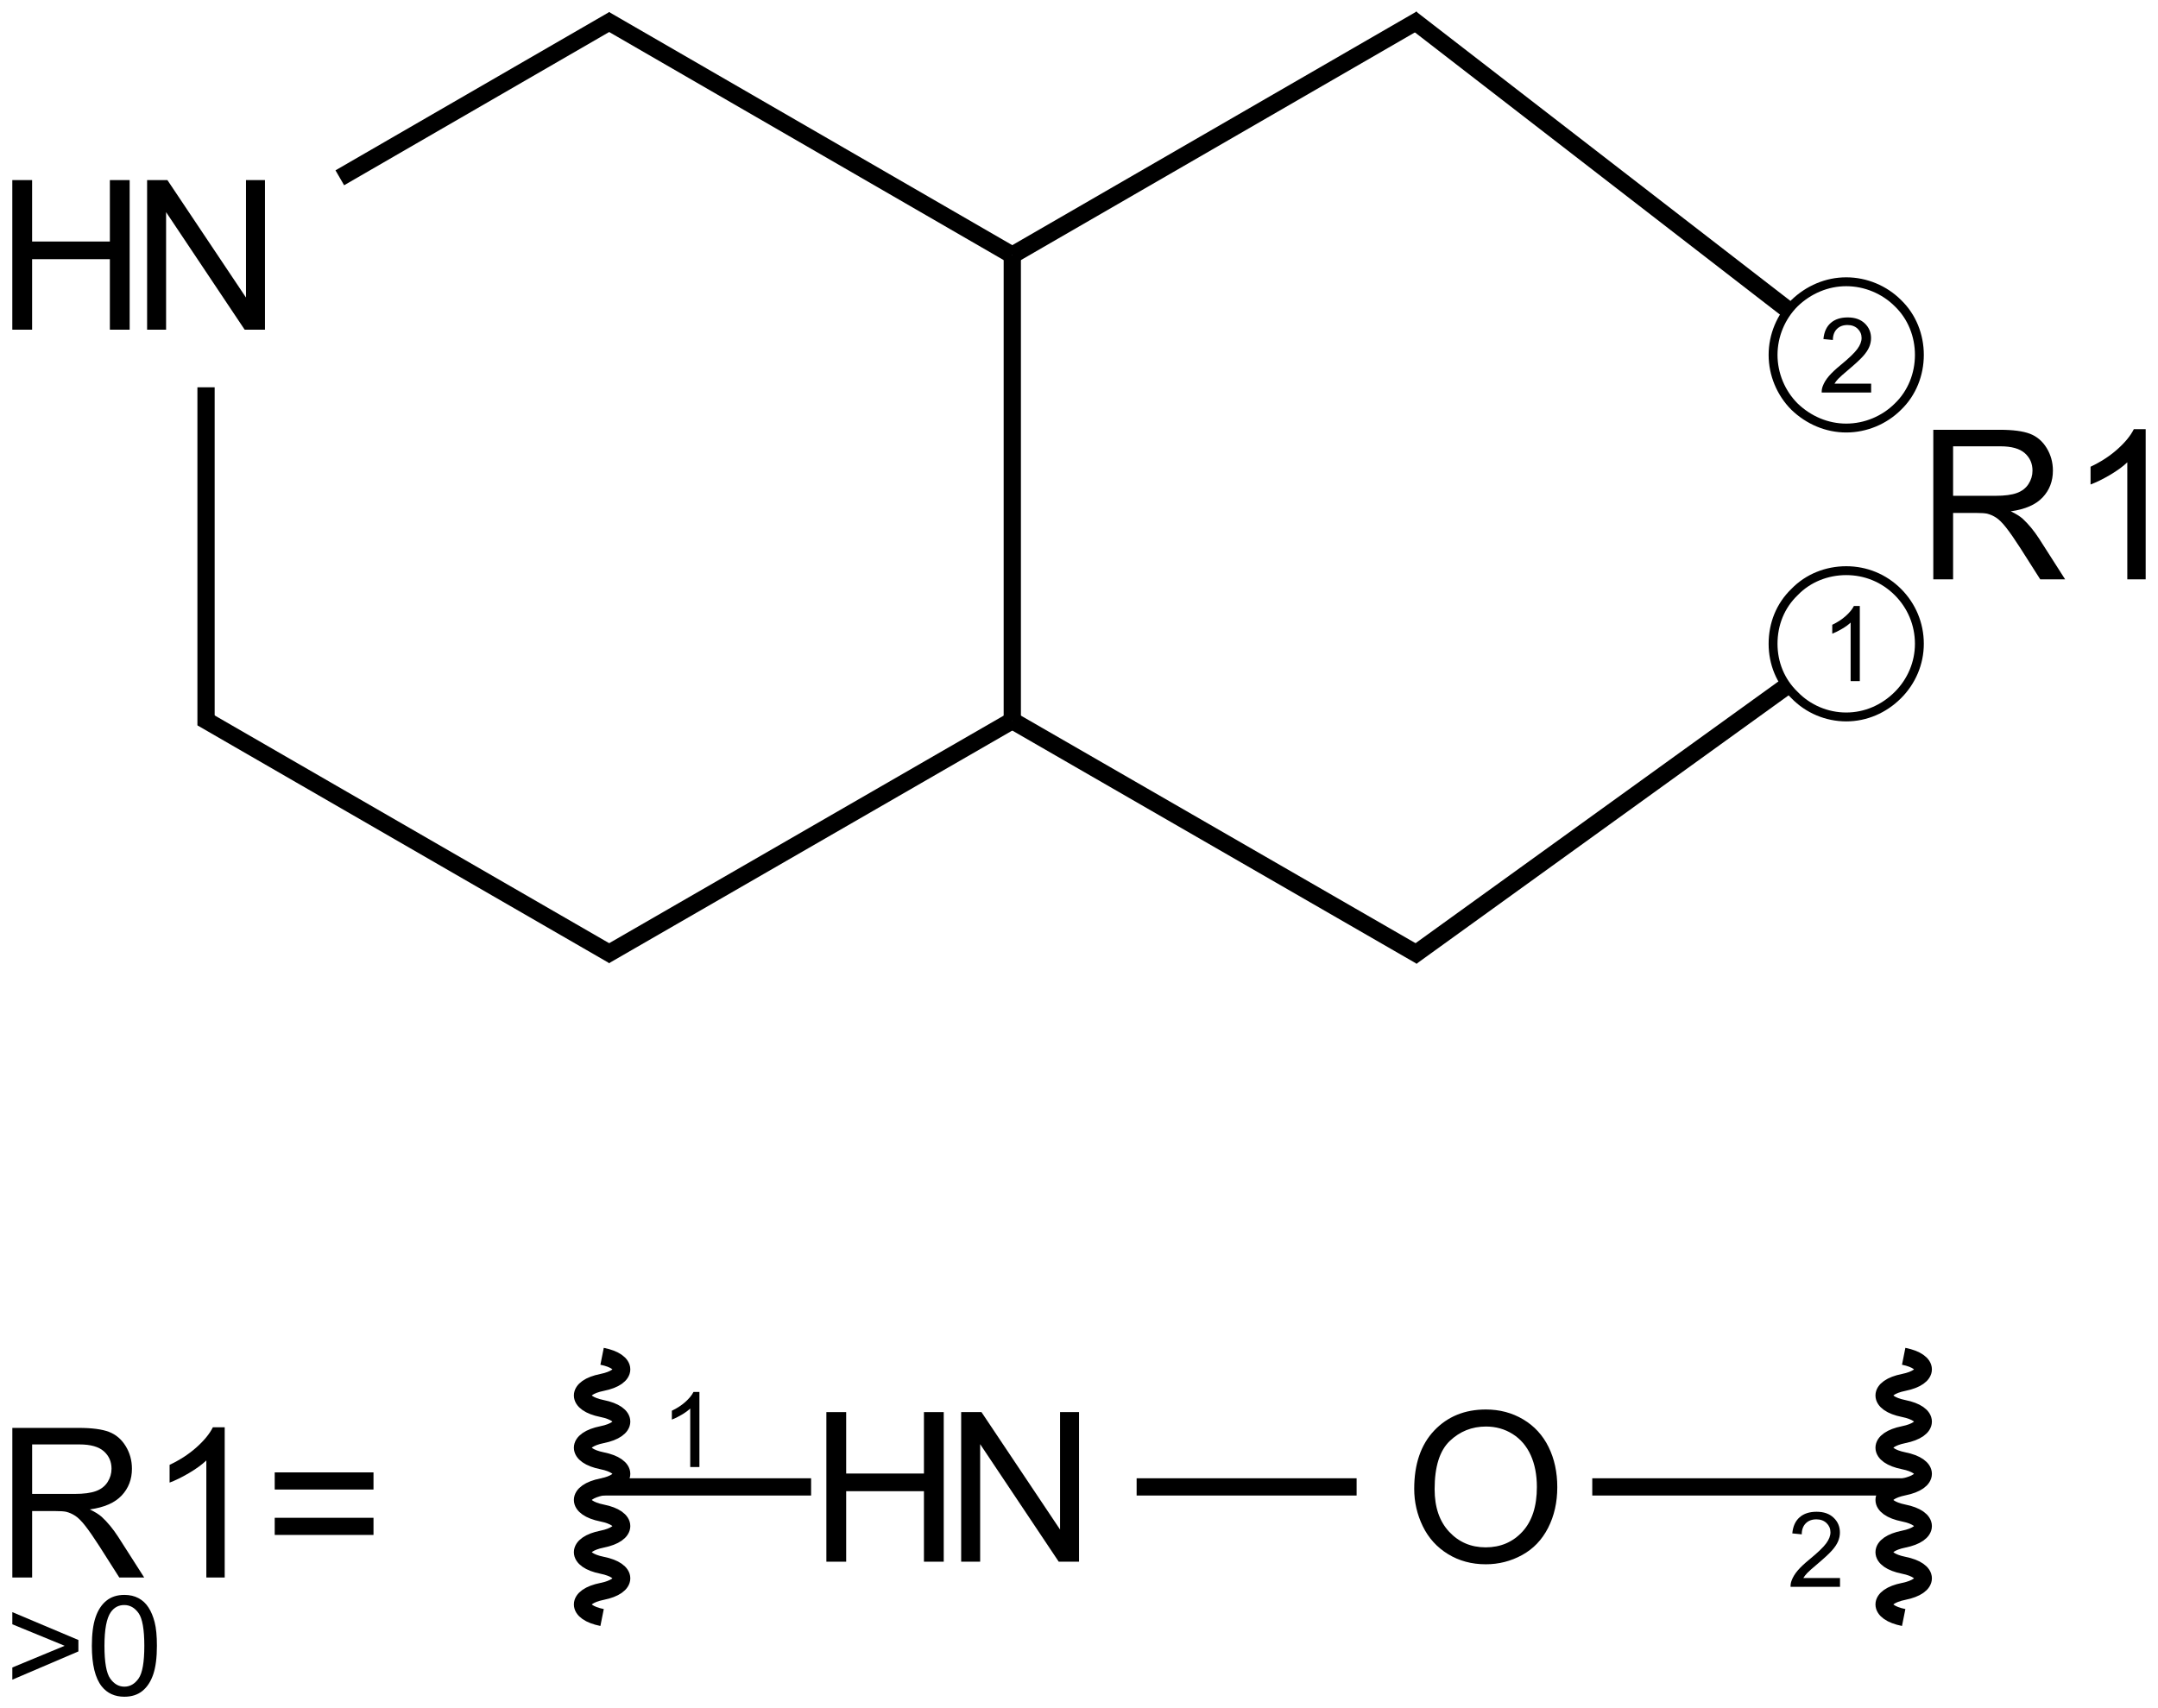 <?xml version="1.0" encoding="UTF-8"?>
<svg xmlns="http://www.w3.org/2000/svg" xmlns:xlink="http://www.w3.org/1999/xlink" width="413pt" height="327pt" viewBox="0 0 413 327" version="1.1">
<defs>
<g>
<symbol overflow="visible" id="glyph0-0">
<path style="stroke:none;" d="M 3.047 0 L 3.047 -28.633 L 6.934 -28.633 L 21.973 -6.152 L 21.973 -28.633 L 25.605 -28.633 L 25.605 0 L 21.719 0 L 6.68 -22.5 L 6.68 0 Z M 3.047 0 "/>
</symbol>
<symbol overflow="visible" id="glyph0-1">
<path style="stroke:none;" d="M 3.203 0 L 3.203 -28.633 L 6.992 -28.633 L 6.992 -16.875 L 21.875 -16.875 L 21.875 -28.633 L 25.664 -28.633 L 25.664 0 L 21.875 0 L 21.875 -13.496 L 6.992 -13.496 L 6.992 0 Z M 3.203 0 "/>
</symbol>
<symbol overflow="visible" id="glyph0-2">
<path style="stroke:none;" d="M 3.145 0 L 3.145 -28.633 L 15.84 -28.633 C 18.391 -28.633 20.332 -28.375 21.66 -27.863 C 22.988 -27.348 24.051 -26.438 24.844 -25.137 C 25.637 -23.836 26.035 -22.395 26.035 -20.82 C 26.035 -18.789 25.379 -17.078 24.062 -15.684 C 22.746 -14.289 20.715 -13.406 17.969 -13.027 C 18.973 -12.547 19.734 -12.07 20.254 -11.602 C 21.359 -10.586 22.41 -9.316 23.398 -7.793 L 28.379 0 L 23.613 0 L 19.824 -5.957 C 18.719 -7.676 17.805 -8.992 17.09 -9.902 C 16.375 -10.812 15.734 -11.453 15.168 -11.816 C 14.602 -12.18 14.023 -12.434 13.438 -12.578 C 13.008 -12.668 12.305 -12.715 11.328 -12.715 L 6.934 -12.715 L 6.934 0 Z M 6.934 -15.996 L 15.078 -15.996 C 16.809 -15.996 18.164 -16.176 19.141 -16.535 C 20.117 -16.891 20.859 -17.465 21.367 -18.254 C 21.875 -19.039 22.129 -19.895 22.129 -20.82 C 22.129 -22.176 21.637 -23.289 20.656 -24.16 C 19.672 -25.031 18.117 -25.469 15.996 -25.469 L 6.934 -25.469 Z M 6.934 -15.996 "/>
</symbol>
<symbol overflow="visible" id="glyph0-3">
<path style="stroke:none;" d="M 14.902 0 L 11.387 0 L 11.387 -22.402 C 10.539 -21.594 9.43 -20.789 8.059 -19.98 C 6.684 -19.172 5.449 -18.566 4.355 -18.164 L 4.355 -21.562 C 6.32 -22.488 8.039 -23.605 9.512 -24.922 C 10.984 -26.238 12.023 -27.512 12.637 -28.75 L 14.902 -28.75 Z M 14.902 0 "/>
</symbol>
<symbol overflow="visible" id="glyph0-4">
<path style="stroke:none;" d="M 21.133 -16.836 L 2.227 -16.836 L 2.227 -20.117 L 21.133 -20.117 Z M 21.133 -8.145 L 2.227 -8.145 L 2.227 -11.426 L 21.133 -11.426 Z M 21.133 -8.145 "/>
</symbol>
<symbol overflow="visible" id="glyph0-5">
<path style="stroke:none;" d="M 1.934 -13.945 C 1.934 -18.699 3.211 -22.418 5.762 -25.109 C 8.312 -27.797 11.609 -29.141 15.645 -29.141 C 18.289 -29.141 20.672 -28.508 22.793 -27.246 C 24.914 -25.984 26.535 -24.223 27.648 -21.965 C 28.762 -19.703 29.316 -17.141 29.316 -14.277 C 29.316 -11.375 28.73 -8.777 27.559 -6.484 C 26.387 -4.191 24.727 -2.457 22.578 -1.281 C 20.43 -0.102 18.113 0.488 15.625 0.488 C 12.93 0.488 10.52 -0.164 8.398 -1.465 C 6.277 -2.766 4.668 -4.543 3.574 -6.797 C 2.48 -9.051 1.934 -11.434 1.934 -13.945 Z M 5.84 -13.887 C 5.84 -10.438 6.77 -7.719 8.625 -5.734 C 10.48 -3.746 12.805 -2.754 15.605 -2.754 C 18.457 -2.754 20.805 -3.758 22.648 -5.762 C 24.488 -7.766 25.41 -10.613 25.41 -14.297 C 25.41 -16.629 25.016 -18.664 24.23 -20.402 C 23.441 -22.141 22.289 -23.488 20.773 -24.445 C 19.254 -25.402 17.551 -25.879 15.664 -25.879 C 12.98 -25.879 10.676 -24.957 8.742 -23.117 C 6.809 -21.273 5.84 -18.195 5.84 -13.887 Z M 5.84 -13.887 "/>
</symbol>
<symbol overflow="visible" id="glyph1-0">
<path style="stroke:none;" d="M 7.453 0 L 5.695 0 L 5.695 -11.203 C 5.27 -10.797 4.715 -10.395 4.027 -9.992 C 3.34 -9.586 2.727 -9.285 2.18 -9.082 L 2.18 -10.781 C 3.16 -11.242 4.02 -11.805 4.758 -12.461 C 5.492 -13.117 6.012 -13.758 6.32 -14.375 L 7.453 -14.375 Z M 7.453 0 "/>
</symbol>
<symbol overflow="visible" id="glyph1-1">
<path style="stroke:none;" d="M 10.07 -1.691 L 10.07 0 L 0.605 0 C 0.594 -0.422 0.66 -0.832 0.812 -1.223 C 1.051 -1.867 1.438 -2.5 1.969 -3.125 C 2.5 -3.75 3.266 -4.473 4.27 -5.293 C 5.824 -6.57 6.875 -7.578 7.422 -8.324 C 7.969 -9.07 8.242 -9.777 8.242 -10.441 C 8.242 -11.137 7.992 -11.723 7.496 -12.203 C 6.996 -12.68 6.348 -12.922 5.547 -12.922 C 4.699 -12.922 4.023 -12.668 3.516 -12.16 C 3.008 -11.652 2.75 -10.949 2.746 -10.051 L 0.938 -10.234 C 1.062 -11.582 1.527 -12.609 2.336 -13.316 C 3.141 -14.023 4.227 -14.375 5.586 -14.375 C 6.961 -14.375 8.047 -13.996 8.848 -13.234 C 9.648 -12.473 10.051 -11.527 10.051 -10.402 C 10.051 -9.828 9.934 -9.266 9.699 -8.711 C 9.465 -8.156 9.074 -7.574 8.531 -6.965 C 7.988 -6.352 7.082 -5.512 5.82 -4.445 C 4.766 -3.559 4.09 -2.957 3.789 -2.641 C 3.488 -2.324 3.242 -2.008 3.047 -1.691 Z M 10.07 -1.691 "/>
</symbol>
<symbol overflow="visible" id="glyph2-0">
<path style="stroke:none;" d="M 14.102 -8.348 L 1.457 -2.941 L 1.457 -5.273 L 11.473 -9.426 L 1.457 -13.543 L 1.457 -15.871 L 14.102 -10.535 Z M 14.102 -8.348 "/>
</symbol>
<symbol overflow="visible" id="glyph2-1">
<path style="stroke:none;" d="M 1.105 -9.414 C 1.105 -11.672 1.34 -13.488 1.805 -14.863 C 2.27 -16.238 2.957 -17.301 3.875 -18.047 C 4.789 -18.793 5.941 -19.168 7.332 -19.168 C 8.355 -19.168 9.254 -18.961 10.027 -18.547 C 10.801 -18.137 11.438 -17.543 11.941 -16.766 C 12.445 -15.988 12.84 -15.043 13.125 -13.926 C 13.41 -12.809 13.555 -11.305 13.555 -9.414 C 13.555 -7.176 13.324 -5.367 12.863 -3.992 C 12.402 -2.617 11.715 -1.551 10.801 -0.801 C 9.887 -0.051 8.727 0.324 7.332 0.324 C 5.492 0.324 4.047 -0.336 2.996 -1.652 C 1.738 -3.242 1.105 -5.828 1.105 -9.414 Z M 3.516 -9.414 C 3.516 -6.281 3.883 -4.195 4.617 -3.156 C 5.352 -2.121 6.254 -1.602 7.332 -1.602 C 8.406 -1.602 9.312 -2.121 10.047 -3.164 C 10.781 -4.207 11.145 -6.289 11.145 -9.414 C 11.145 -12.555 10.777 -14.645 10.047 -15.676 C 9.312 -16.711 8.398 -17.227 7.305 -17.227 C 6.227 -17.227 5.367 -16.77 4.727 -15.859 C 3.918 -14.695 3.516 -12.547 3.516 -9.414 Z M 3.516 -9.414 "/>
</symbol>
</g>
</defs>
<g id="surface681">
<g style="fill:rgb(0%,0%,0%);fill-opacity:1;">
  <use xlink:href="#glyph0-0" x="25.105" y="63.105"/>
</g>
<g style="fill:rgb(0%,0%,0%);fill-opacity:1;">
  <use xlink:href="#glyph0-1" x="-0.848" y="63.105"/>
</g>
<g style="fill:rgb(0%,0%,0%);fill-opacity:1;">
  <use xlink:href="#glyph0-2" x="366.852" y="110.898"/>
  <use xlink:href="#glyph0-3" x="395.738" y="110.898"/>
</g>
<g style="fill:rgb(0%,0%,0%);fill-opacity:1;">
  <use xlink:href="#glyph1-0" x="348.48" y="130.371"/>
</g>
<g style="fill:rgb(0%,0%,0%);fill-opacity:1;">
  <use xlink:href="#glyph1-1" x="348.031" y="75.133"/>
</g>
<path style="fill:none;stroke-width:0.017;stroke-linecap:butt;stroke-linejoin:miter;stroke:rgb(0%,0%,0%);stroke-opacity:1;stroke-miterlimit:10;" d="M 3.279 1.19 C 3.279 1.227 3.264 1.262 3.238 1.288 C 3.211 1.315 3.176 1.33 3.139 1.33 C 3.102 1.33 3.066 1.315 3.04 1.288 C 3.013 1.262 2.999 1.227 2.999 1.19 C 2.999 1.152 3.013 1.117 3.04 1.091 C 3.066 1.064 3.102 1.05 3.139 1.05 C 3.176 1.05 3.211 1.064 3.238 1.091 C 3.264 1.117 3.279 1.152 3.279 1.19 " transform="matrix(100,0,0,100,39.432,4.232)"/>
<path style="fill:none;stroke-width:0.017;stroke-linecap:butt;stroke-linejoin:miter;stroke:rgb(0%,0%,0%);stroke-opacity:1;stroke-miterlimit:10;" d="M 3.279 0.637 C 3.279 0.674 3.265 0.71 3.238 0.736 C 3.212 0.762 3.176 0.777 3.139 0.777 C 3.102 0.777 3.067 0.762 3.04 0.736 C 3.014 0.71 2.999 0.674 2.999 0.637 C 2.999 0.6 3.014 0.564 3.04 0.538 C 3.067 0.512 3.102 0.497 3.139 0.497 C 3.176 0.497 3.212 0.512 3.238 0.538 C 3.265 0.564 3.279 0.6 3.279 0.637 " transform="matrix(100,0,0,100,39.432,4.232)"/>
<path style="fill:none;stroke-width:0.033;stroke-linecap:butt;stroke-linejoin:miter;stroke:rgb(0%,0%,0%);stroke-opacity:1;stroke-miterlimit:10;" d="M 0.78 -0.005 L 0.256 0.298 " transform="matrix(100,0,0,100,39.432,4.232)"/>
<path style="fill:none;stroke-width:0.033;stroke-linecap:butt;stroke-linejoin:miter;stroke:rgb(0%,0%,0%);stroke-opacity:1;stroke-miterlimit:10;" d="M 0.763 -0.005 L 1.543 0.446 " transform="matrix(100,0,0,100,39.432,4.232)"/>
<path style="fill:none;stroke-width:0.033;stroke-linecap:butt;stroke-linejoin:miter;stroke:rgb(0%,0%,0%);stroke-opacity:1;stroke-miterlimit:10;" d="M 0 0.699 L 0 1.346 " transform="matrix(100,0,0,100,39.432,4.232)"/>
<path style="fill:none;stroke-width:0.033;stroke-linecap:butt;stroke-linejoin:miter;stroke:rgb(0%,0%,0%);stroke-opacity:1;stroke-miterlimit:10;" d="M -0.008 1.332 L 0.78 1.787 " transform="matrix(100,0,0,100,39.432,4.232)"/>
<path style="fill:none;stroke-width:0.033;stroke-linecap:butt;stroke-linejoin:miter;stroke:rgb(0%,0%,0%);stroke-opacity:1;stroke-miterlimit:10;" d="M 0.763 1.787 L 1.543 1.337 " transform="matrix(100,0,0,100,39.432,4.232)"/>
<path style="fill:none;stroke-width:0.033;stroke-linecap:butt;stroke-linejoin:miter;stroke:rgb(0%,0%,0%);stroke-opacity:1;stroke-miterlimit:10;" d="M 1.543 1.337 L 1.543 0.446 " transform="matrix(100,0,0,100,39.432,4.232)"/>
<path style="fill:none;stroke-width:0.033;stroke-linecap:butt;stroke-linejoin:miter;stroke:rgb(0%,0%,0%);stroke-opacity:1;stroke-miterlimit:10;" d="M 1.543 0.446 L 2.325 -0.006 " transform="matrix(100,0,0,100,39.432,4.232)"/>
<path style="fill:none;stroke-width:0.033;stroke-linecap:butt;stroke-linejoin:miter;stroke:rgb(0%,0%,0%);stroke-opacity:1;stroke-miterlimit:10;" d="M 1.543 1.337 L 2.325 1.788 " transform="matrix(100,0,0,100,39.432,4.232)"/>
<path style="fill:none;stroke-width:0.033;stroke-linecap:butt;stroke-linejoin:miter;stroke:rgb(0%,0%,0%);stroke-opacity:1;stroke-miterlimit:10;" d="M 3.025 1.271 L 2.307 1.789 " transform="matrix(100,0,0,100,39.432,4.232)"/>
<path style="fill:none;stroke-width:0.033;stroke-linecap:butt;stroke-linejoin:miter;stroke:rgb(0%,0%,0%);stroke-opacity:1;stroke-miterlimit:10;" d="M 3.029 0.552 L 2.306 -0.007 " transform="matrix(100,0,0,100,39.432,4.232)"/>
<g style="fill:rgb(0%,0%,0%);fill-opacity:1;">
  <use xlink:href="#glyph0-2" x="-0.785" y="301.949"/>
  <use xlink:href="#glyph0-3" x="28.102" y="301.949"/>
  <use xlink:href="#glyph0-4" x="50.348" y="301.949"/>
</g>
<g style="fill:rgb(0%,0%,0%);fill-opacity:1;">
  <use xlink:href="#glyph2-0" x="0.902" y="324.449"/>
  <use xlink:href="#glyph2-1" x="16.475" y="324.449"/>
</g>
<g style="fill:rgb(0%,0%,0%);fill-opacity:1;">
  <use xlink:href="#glyph0-0" x="180.902" y="298.926"/>
</g>
<g style="fill:rgb(0%,0%,0%);fill-opacity:1;">
  <use xlink:href="#glyph0-1" x="154.949" y="298.926"/>
</g>
<path style="fill:none;stroke-width:0.033;stroke-linecap:butt;stroke-linejoin:miter;stroke:rgb(0%,0%,0%);stroke-opacity:1;stroke-miterlimit:10;" d="M -0.4 -0 L -0.8 -0 " transform="matrix(100,0,0,100,195.229,284.609)"/>
<path style="fill:none;stroke-width:0.033;stroke-linecap:butt;stroke-linejoin:miter;stroke:rgb(0%,0%,0%);stroke-opacity:1;stroke-miterlimit:10;" d="M -0.8 -0.25 C -0.75 -0.24 -0.75 -0.21 -0.8 -0.2 C -0.85 -0.19 -0.85 -0.16 -0.8 -0.15 C -0.75 -0.14 -0.75 -0.11 -0.8 -0.1 C -0.85 -0.09 -0.85 -0.06 -0.8 -0.05 C -0.75 -0.04 -0.75 -0.01 -0.8 -0 C -0.85 0.01 -0.85 0.04 -0.8 0.05 C -0.75 0.06 -0.75 0.09 -0.8 0.1 C -0.85 0.11 -0.85 0.14 -0.8 0.15 C -0.75 0.16 -0.75 0.19 -0.8 0.2 C -0.85 0.21 -0.85 0.24 -0.8 0.25 " transform="matrix(100,0,0,100,195.229,284.609)"/>
<g style="fill:rgb(0%,0%,0%);fill-opacity:1;">
  <use xlink:href="#glyph1-0" x="126.402" y="280.809"/>
</g>
<g style="fill:rgb(0%,0%,0%);fill-opacity:1;">
  <use xlink:href="#glyph0-5" x="268.719" y="298.934"/>
</g>
<path style="fill:none;stroke-width:0.033;stroke-linecap:butt;stroke-linejoin:miter;stroke:rgb(0%,0%,0%);stroke-opacity:1;stroke-miterlimit:10;" d="M 1.095 -0 L 1.691 -0 " transform="matrix(100,0,0,100,195.229,284.609)"/>
<path style="fill:none;stroke-width:0.033;stroke-linecap:butt;stroke-linejoin:miter;stroke:rgb(0%,0%,0%);stroke-opacity:1;stroke-miterlimit:10;" d="M 1.691 0.25 C 1.641 0.24 1.641 0.21 1.691 0.2 C 1.741 0.19 1.741 0.16 1.691 0.15 C 1.641 0.14 1.641 0.11 1.691 0.1 C 1.741 0.09 1.741 0.06 1.691 0.05 C 1.641 0.04 1.641 0.01 1.691 -0 C 1.741 -0.01 1.741 -0.04 1.691 -0.05 C 1.641 -0.06 1.641 -0.09 1.691 -0.1 C 1.741 -0.11 1.741 -0.14 1.691 -0.15 C 1.641 -0.16 1.641 -0.19 1.691 -0.2 C 1.741 -0.21 1.741 -0.24 1.691 -0.25 " transform="matrix(100,0,0,100,195.229,284.609)"/>
<g style="fill:rgb(0%,0%,0%);fill-opacity:1;">
  <use xlink:href="#glyph1-1" x="342.074" y="303.742"/>
</g>
<path style="fill:none;stroke-width:0.033;stroke-linecap:butt;stroke-linejoin:miter;stroke:rgb(0%,0%,0%);stroke-opacity:1;stroke-miterlimit:10;" d="M 0.223 -0 L 0.644 -0 " transform="matrix(100,0,0,100,195.229,284.609)"/>
</g>
</svg>
